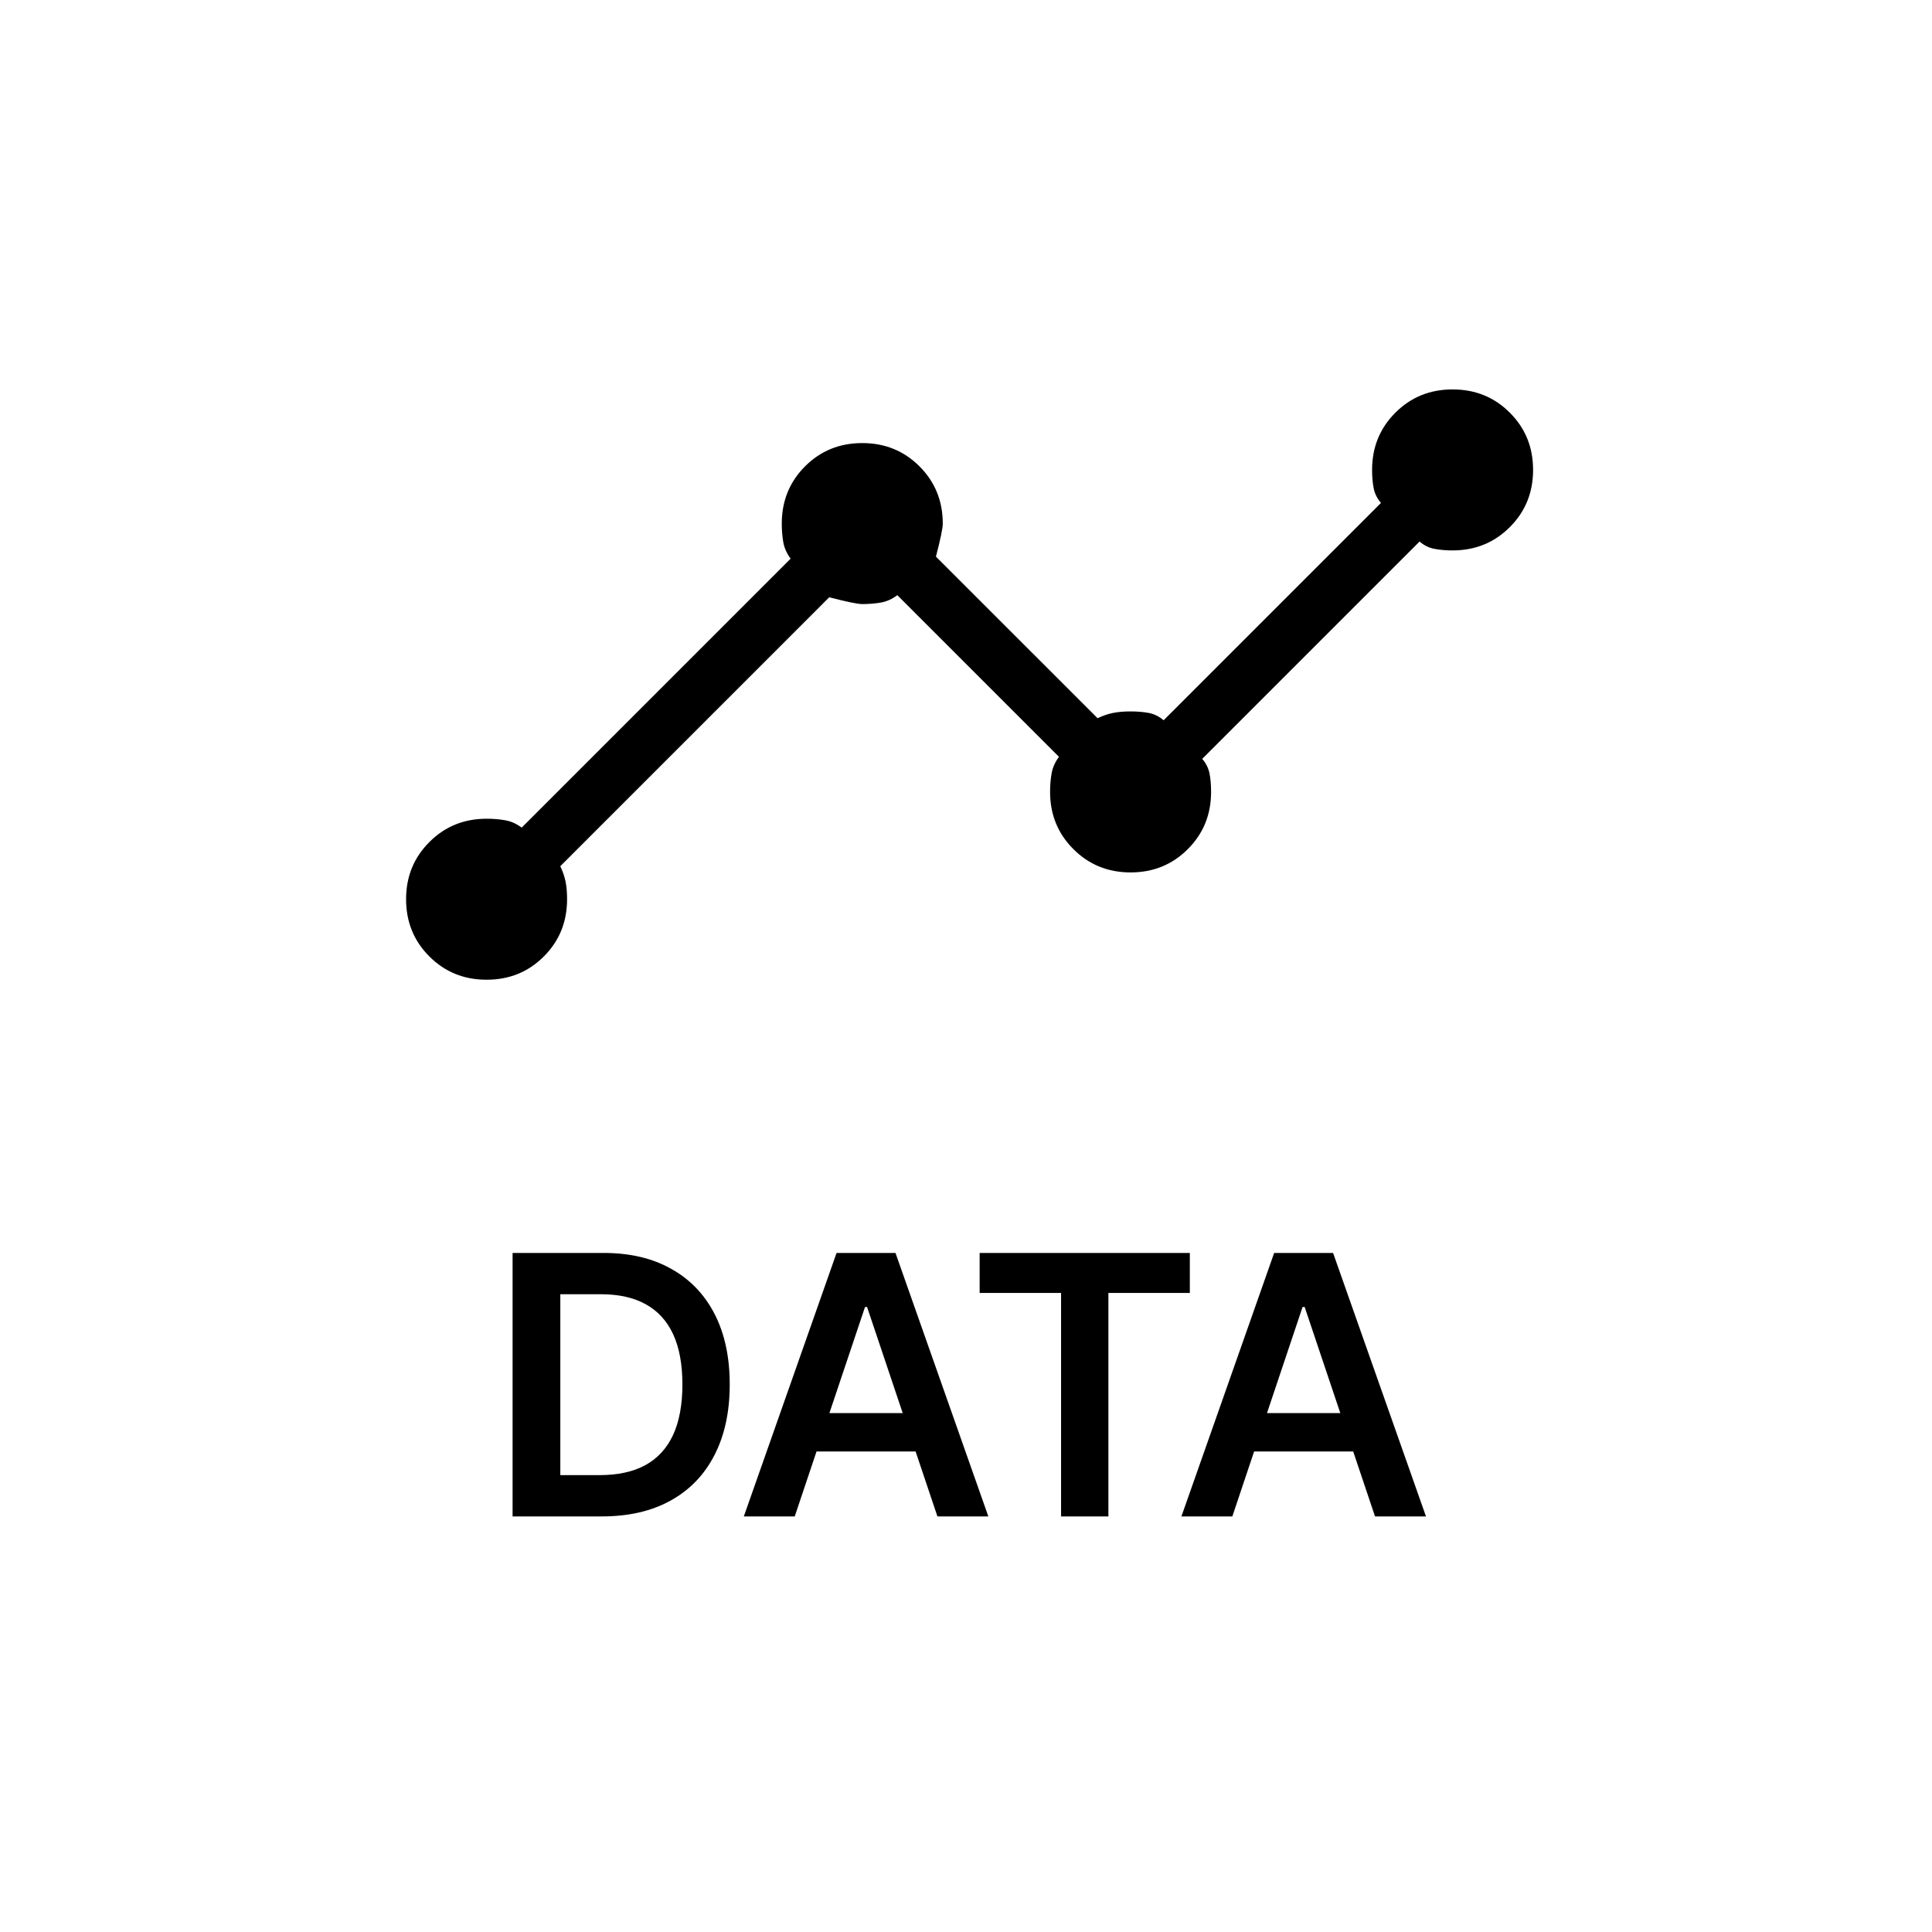 <svg width="48" height="48" viewBox="0 0 48 48" fill="none" xmlns="http://www.w3.org/2000/svg">
<g clip-path="url(#clip0_56_6997)">
<path d="M12.089 24.341C11.527 24.341 11.053 24.149 10.668 23.763C10.282 23.378 10.089 22.904 10.089 22.341C10.089 21.779 10.282 21.305 10.668 20.92C11.053 20.534 11.527 20.341 12.089 20.341C12.257 20.341 12.412 20.354 12.555 20.38C12.697 20.405 12.833 20.466 12.961 20.562L19.643 13.88C19.548 13.752 19.487 13.616 19.461 13.473C19.436 13.331 19.423 13.176 19.423 13.008C19.423 12.446 19.616 11.972 20.001 11.586C20.386 11.201 20.86 11.008 21.423 11.008C21.985 11.008 22.459 11.201 22.844 11.586C23.23 11.972 23.423 12.446 23.423 13.008C23.423 13.121 23.366 13.395 23.253 13.829L27.269 17.844C27.397 17.782 27.524 17.739 27.65 17.713C27.775 17.688 27.922 17.675 28.089 17.675C28.257 17.675 28.408 17.688 28.542 17.713C28.676 17.739 28.799 17.8 28.91 17.895L34.31 12.495C34.214 12.384 34.154 12.262 34.128 12.127C34.102 11.993 34.089 11.842 34.089 11.675C34.089 11.112 34.282 10.638 34.668 10.253C35.053 9.867 35.527 9.675 36.089 9.675C36.652 9.675 37.126 9.867 37.511 10.253C37.897 10.638 38.089 11.112 38.089 11.675C38.089 12.237 37.897 12.711 37.511 13.096C37.126 13.482 36.652 13.675 36.089 13.675C35.922 13.675 35.771 13.662 35.637 13.636C35.502 13.611 35.38 13.55 35.269 13.454L29.869 18.854C29.965 18.965 30.025 19.088 30.051 19.222C30.077 19.356 30.089 19.507 30.089 19.675C30.089 20.237 29.897 20.711 29.511 21.096C29.126 21.482 28.652 21.675 28.089 21.675C27.527 21.675 27.053 21.482 26.668 21.096C26.282 20.711 26.089 20.237 26.089 19.675C26.089 19.507 26.102 19.352 26.128 19.209C26.154 19.067 26.214 18.931 26.31 18.803L22.294 14.787C22.166 14.883 22.031 14.944 21.888 14.97C21.745 14.995 21.59 15.008 21.423 15.008C21.31 15.008 21.036 14.952 20.602 14.839L13.92 21.521C13.982 21.649 14.025 21.776 14.051 21.902C14.077 22.027 14.089 22.174 14.089 22.341C14.089 22.904 13.897 23.378 13.511 23.763C13.126 24.149 12.652 24.341 12.089 24.341Z" fill="currentColor"/>
</g>
<path d="M14.953 37.675H12.735V31.129H14.998C15.648 31.129 16.206 31.26 16.672 31.522C17.141 31.782 17.501 32.156 17.753 32.644C18.004 33.132 18.13 33.716 18.13 34.396C18.13 35.077 18.003 35.663 17.75 36.153C17.498 36.643 17.135 37.02 16.66 37.282C16.187 37.544 15.618 37.675 14.953 37.675ZM13.921 36.649H14.896C15.351 36.649 15.732 36.566 16.036 36.4C16.341 36.231 16.57 35.981 16.724 35.648C16.877 35.314 16.954 34.896 16.954 34.396C16.954 33.895 16.877 33.479 16.724 33.149C16.57 32.817 16.343 32.569 16.043 32.404C15.745 32.238 15.374 32.155 14.931 32.155H13.921V36.649ZM19.745 37.675H18.48L20.784 31.129H22.248L24.555 37.675H23.29L21.542 32.472H21.491L19.745 37.675ZM19.787 35.108H23.239V36.061H19.787V35.108ZM24.339 32.123V31.129H29.561V32.123H27.538V37.675H26.362V32.123H24.339ZM30.617 37.675H29.352L31.656 31.129H33.12L35.428 37.675H34.162L32.414 32.472H32.362L30.617 37.675ZM30.659 35.108H34.111V36.061H30.659V35.108Z" fill="currentColor"/>
<defs>
<clipPath id="clip0_56_6997">
<rect width="32" height="16" fill="currentColor" transform="translate(8.089 9.675)"/>
</clipPath>
</defs>
</svg>
